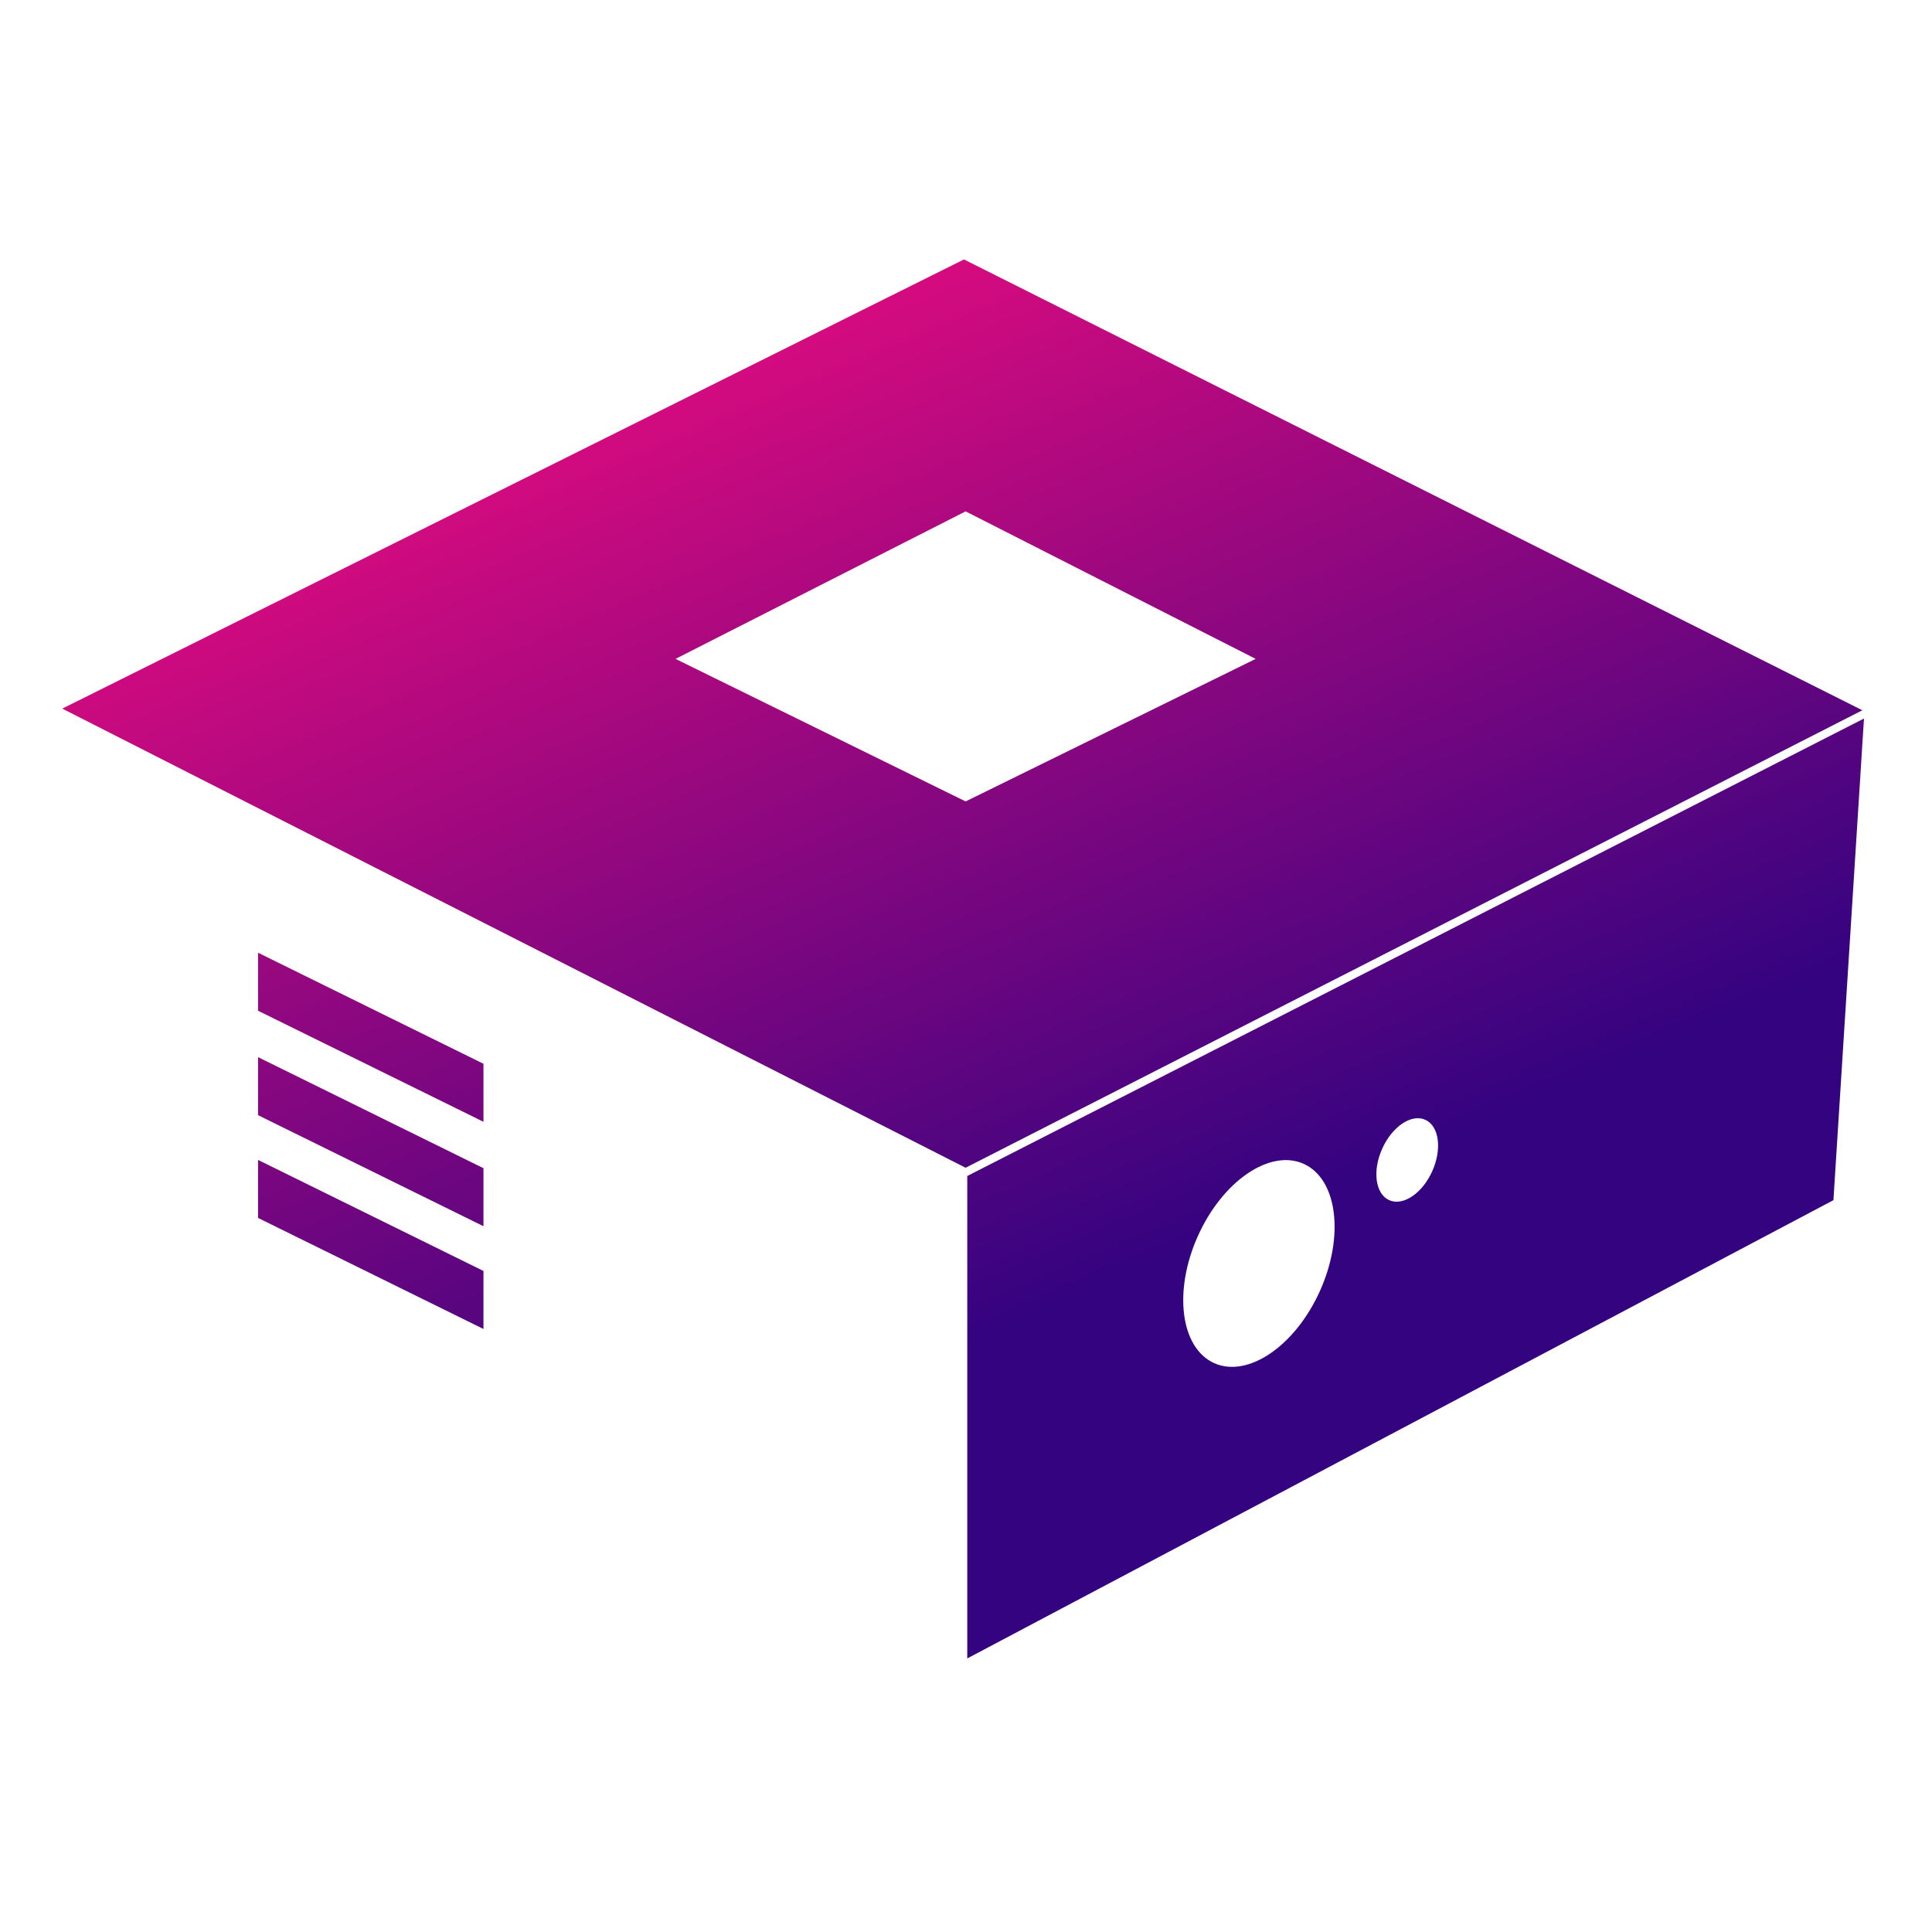 <svg width="2048" height="2048" viewBox="0 0 2048 2048" fill="none" xmlns="http://www.w3.org/2000/svg">
<path fill-rule="evenodd" clip-rule="evenodd" d="M66 751.158L1023.59 1237.86L1974.15 752.915L1021.83 275L66 751.158ZM1023.59 849.553L1331.07 698.447L1023.59 542.07L716.106 698.447L1023.59 849.553ZM1025.34 1246.62V1758L1943.5 1272.22L1975.9 761.672L1025.34 1246.62ZM1518.26 1241.51C1507.71 1265.05 1487.26 1278.79 1472.6 1272.22C1457.94 1265.64 1454.61 1241.23 1465.17 1217.7C1475.72 1194.17 1496.16 1180.42 1510.83 1187C1525.49 1193.57 1528.82 1217.98 1518.26 1241.51ZM1399.24 1368.37C1373.07 1426.72 1322.87 1461.02 1287.12 1444.99C1251.37 1428.95 1243.6 1368.65 1269.77 1310.3C1295.94 1251.95 1346.14 1217.65 1381.89 1233.69C1417.64 1249.72 1425.41 1310.02 1399.24 1368.37ZM273.535 1009.92L512.493 1127.64V1189.14L273.535 1071.42V1009.92ZM273.535 1120.61L512.493 1238.33V1299.83L273.535 1182.11V1120.61ZM512.493 1347.27L273.535 1229.55V1291.05L512.493 1408.77V1347.27Z" fill="url(#paint0_linear_14_24)"/>
<defs>
<linearGradient id="paint0_linear_14_24" x1="908" y1="166" x2="1382" y2="1271.5" gradientUnits="userSpaceOnUse">
<stop stop-color="#EB0C7F"/>
<stop offset="1" stop-color="#340380"/>
</linearGradient>
</defs>
</svg>

